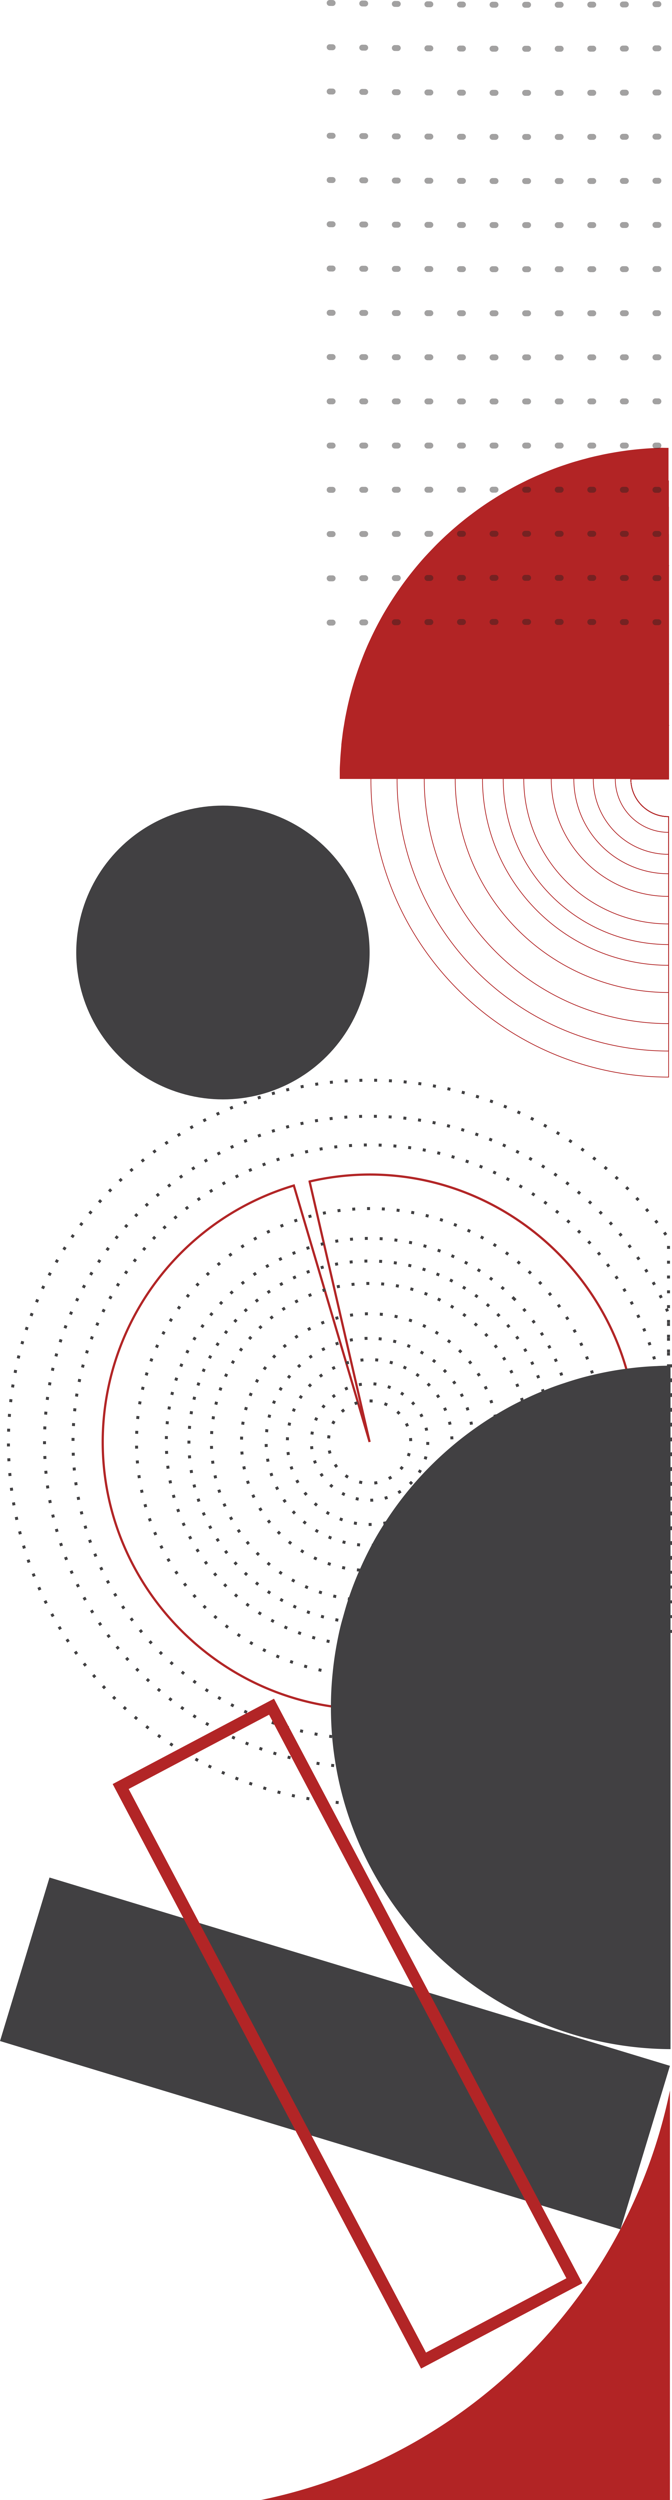 <svg id="Layer_1" data-name="Layer 1" xmlns="http://www.w3.org/2000/svg" viewBox="0 0 226.9 842.89"><defs><style>.cls-1,.cls-10,.cls-11,.cls-12,.cls-13,.cls-14,.cls-15,.cls-16,.cls-18,.cls-19,.cls-3,.cls-4,.cls-5,.cls-6,.cls-7,.cls-8,.cls-9{fill:none;stroke-miterlimit:10;}.cls-1,.cls-18,.cls-3{stroke:#b22526;}.cls-1{stroke-width:0.25px;}.cls-2{fill:#b22425;}.cls-3{stroke-width:0.75px;}.cls-10,.cls-11,.cls-12,.cls-13,.cls-14,.cls-15,.cls-16,.cls-4,.cls-5,.cls-6,.cls-7,.cls-8,.cls-9{stroke:#414042;}.cls-4{stroke-dasharray:1 4;}.cls-5{stroke-dasharray:1 4.01;}.cls-6{stroke-dasharray:1 3.98;}.cls-7{stroke-dasharray:1 4.01;}.cls-8{stroke-dasharray:1.01 4.03;}.cls-9{stroke-dasharray:1 3.99;}.cls-10{stroke-dasharray:1 3.99;}.cls-11{stroke-dasharray:0.99 3.95;}.cls-12{stroke-dasharray:1.03 4.11;}.cls-13{stroke-dasharray:1 4;}.cls-15{stroke-dasharray:1 3.99;}.cls-16{stroke-dasharray:1 3.99;}.cls-17{fill:#414042;}.cls-18{stroke-width:4px;}.cls-19{stroke:#231f20;stroke-linecap:round;stroke-width:2px;stroke-dasharray:1 10;opacity:0.42;}</style></defs><title>design</title><path class="cls-1" d="M594.6,179.14v82.49H581.88v0a12.68,12.68,0,0,0,6,10.77,12.54,12.54,0,0,0,6.75,1.93v69.79a82.59,82.59,0,0,1-82.51-82.49v0a82.6,82.6,0,0,1,82.51-82.49Z" transform="translate(-368.88 1)"/><path class="cls-1" d="M594.6,189.59v72H581.88v0a12.68,12.68,0,0,0,6,10.77,12.54,12.54,0,0,0,6.75,1.93v59.34a72.16,72.16,0,0,1-72.05-72v0a72.13,72.13,0,0,1,72.05-72Z" transform="translate(-368.88 1)"/><path class="cls-1" d="M594.6,198.8v62.83H581.88v0a12.68,12.68,0,0,0,6,10.77,12.54,12.54,0,0,0,6.75,1.93v50.13a62.93,62.93,0,0,1-62.84-62.83v0a62.83,62.83,0,0,1,53.85-62.17A60.93,60.93,0,0,1,594.6,198.8Z" transform="translate(-368.88 1)"/><path class="cls-1" d="M594.6,205.79v55.84H581.88v0a12.68,12.68,0,0,0,6,10.77,12.54,12.54,0,0,0,6.75,1.93v43.14a57.65,57.65,0,0,1-6.66-.41,55.85,55.85,0,0,1-49.18-55.43v0a57.25,57.25,0,0,1,.39-6.64A55.87,55.87,0,0,1,594.6,205.79Z" transform="translate(-368.88 1)"/><path class="cls-1" d="M594.6,212.75v48.88H581.88v0a12.68,12.68,0,0,0,6,10.77,12.54,12.54,0,0,0,6.75,1.93v36.18A48.89,48.89,0,0,1,547,272.63a48.15,48.15,0,0,1-1.27-11v0A48.9,48.9,0,0,1,583.6,214,48.32,48.32,0,0,1,594.6,212.75Z" transform="translate(-368.88 1)"/><path class="cls-1" d="M594.6,222v39.61H581.88v0a12.68,12.68,0,0,0,6,10.77,12.54,12.54,0,0,0,6.75,1.93v26.91a39.16,39.16,0,0,1-7.26-.67A39.66,39.66,0,0,1,555,261.65v0a38.13,38.13,0,0,1,.68-7.24A39.64,39.64,0,0,1,594.6,222Z" transform="translate(-368.88 1)"/><path class="cls-1" d="M594.6,229.69v31.94H581.88v0a12.68,12.68,0,0,0,6,10.77,12.54,12.54,0,0,0,6.75,1.93v19.26a32,32,0,0,1-32-32v0a32,32,0,0,1,32-31.94Z" transform="translate(-368.88 1)"/><path class="cls-1" d="M594.6,236.22v25.41H581.88v0a12.68,12.68,0,0,0,6,10.77,12.54,12.54,0,0,0,6.75,1.93v12.71a25.43,25.43,0,0,1-25.43-25.41v0a25.46,25.46,0,0,1,25.43-25.41Z" transform="translate(-368.88 1)"/><path class="cls-1" d="M594.6,243.66v18H581.88v0a12.68,12.68,0,0,0,6,10.77,12.54,12.54,0,0,0,6.75,1.93v5.27a18,18,0,0,1-18-18v0a18,18,0,0,1,18-18Z" transform="translate(-368.88 1)"/><path class="cls-1" d="M594.6,248.93v12.7H581.88a12.7,12.7,0,0,1,12.72-12.7Z" transform="translate(-368.88 1)"/><path class="cls-1" d="M594.6,170v91.66H581.88v0a12.68,12.68,0,0,0,6,10.77,12.54,12.54,0,0,0,6.75,1.93v79a89.78,89.78,0,0,1-10.93-.66,91.7,91.7,0,0,1-80.75-91v0a89.74,89.74,0,0,1,.66-10.92A91.67,91.67,0,0,1,594.6,170Z" transform="translate(-368.88 1)"/><path class="cls-1" d="M594.6,161.13v100.5H581.88v0a12.68,12.68,0,0,0,6,10.77,12.54,12.54,0,0,0,6.75,1.93v87.82A100.55,100.55,0,0,1,495.12,276a98.78,98.78,0,0,1-1-14.38v0a100.52,100.52,0,0,1,86.14-99.46A98.78,98.78,0,0,1,594.6,161.13Z" transform="translate(-368.88 1)"/><path class="cls-2" d="M594.6,150V261.63h-111c0-.95,0-1.93,0-2.88s.07-1.92.12-2.86.1-1.91.18-2.85.15-1.81.23-2.71a2.58,2.58,0,0,0,0-.29c.07-.58.12-1.14.2-1.7s.17-1.32.25-2c.12-.88.25-1.73.4-2.59s.28-1.73.44-2.59.33-1.68.5-2.51a103,103,0,0,1,3.26-12.15c.27-.79.53-1.59.81-2.36s.56-1.55.86-2.33.59-1.53.9-2.31.58-1.41.89-2.12l.15-.37c.3-.67.6-1.35.91-2s.56-1.22.86-1.83c.39-.81.79-1.62,1.2-2.42s.83-1.6,1.26-2.39.87-1.59,1.31-2.36c.91-1.55,1.84-3.1,2.81-4.6a113.69,113.69,0,0,1,11.06-14.52q2-2.17,4.06-4.27c.63-.63,1.27-1.25,1.91-1.86s1.22-1.16,1.85-1.72c1.37-1.25,2.77-2.47,4.22-3.66,1.22-1,2.46-2,3.73-2.93q3.78-2.89,7.82-5.4a103.73,103.73,0,0,1,10.37-5.79c2.13-1.07,4.31-2,6.52-2.93s4.43-1.77,6.69-2.52l0,0c1.51-.51,3-1,4.54-1.42.78-.23,1.53-.44,2.31-.64s1.32-.37,2-.53l.74-.18c.64-.15,1.27-.3,1.91-.43s1.22-.28,1.83-.4c.91-.19,1.83-.36,2.74-.52,1.83-.33,3.7-.61,5.56-.86,3.69-.46,7.47-.76,11.28-.86h0C593.12,150,593.86,150,594.6,150Z" transform="translate(-368.88 1)"/><path class="cls-3" d="M493.68,485.17l-20.26-87.82A90.26,90.26,0,0,1,493.68,395c49.44,0,90.13,40.69,90.13,90.13s-40.69,90.12-90.13,90.12-90.12-40.68-90.12-90.12a90.33,90.33,0,0,1,64.53-86.42Z" transform="translate(-368.88 1)"/><circle class="cls-4" cx="124.8" cy="486.17" r="78.7"/><circle class="cls-5" cx="493.68" cy="485.17" r="68.64" transform="translate(-567.35 492.19) rotate(-45)"/><circle class="cls-6" cx="493.68" cy="485.17" r="61.01" transform="translate(-567.35 492.19) rotate(-45)"/><circle class="cls-7" cx="493.68" cy="485.17" r="53.4" transform="translate(-525.86 722.27) rotate(-64.45)"/><circle class="cls-8" cx="493.68" cy="485.17" r="43.28" transform="translate(-545.07 660.44) rotate(-59.08)"/><circle class="cls-9" cx="493.68" cy="485.17" r="34.91" transform="translate(-402.21 934.91) rotate(-84.92)"/><circle class="cls-10" cx="493.68" cy="485.17" r="27.78" transform="translate(-520.48 736.6) rotate(-65.71)"/><circle class="cls-11" cx="124.8" cy="486.17" r="19.64"/><circle class="cls-12" cx="493.68" cy="485.17" r="13.89" transform="translate(-534.76 276.21) rotate(-26.84)"/><circle class="cls-13" cx="124.8" cy="486.17" r="100.15"/><path class="cls-14" d="M594.6,459v.5c.23,0,.44,0,.68,0v.5" transform="translate(-368.88 1)"/><path class="cls-15" d="M595.28,464v62.88c-.22.55-.45,1.08-.68,1.6a109.8,109.8,0,1,1,0-86.65V457" transform="translate(-368.88 1)"/><path class="cls-14" d="M595.28,460v-.5c-.24,0-.45,0-.68,0V459" transform="translate(-368.88 1)"/><path class="cls-16" d="M594.6,455V416.58A122,122,0,1,0,471.35,605.13a125,125,0,0,0,13.82,1.78A122.14,122.14,0,0,0,594.6,553.79l.68-1V462" transform="translate(-368.88 1)"/><circle class="cls-17" cx="75.27" cy="321.14" r="49.53"/><path class="cls-17" d="M595.28,459.5V689.88a115.23,115.23,0,0,1-110.11-83,113.2,113.2,0,0,1-2.88-12.52c-.56-3.25-1-6.54-1.27-9.89s-.41-6.5-.41-9.8v-.36a111,111,0,0,1,.61-11.46c.33-3.37.82-6.68,1.45-10,.48-2.52,1-5,1.7-7.47s1.37-5,2.17-7.35c1.12-3.34,2.38-6.62,3.8-9.8,1.23-2.8,2.57-5.56,4-8.25s2.9-5.14,4.52-7.62h0a114.87,114.87,0,0,1,22.53-25.68c2.24-1.91,4.58-3.74,7-5.48s5-3.48,7.66-5.08c3-1.81,6-3.48,9.18-5q3.46-1.71,7-3.15c2.34-1,4.73-1.86,7.16-2.65h0c3.17-1.06,6.37-2,9.65-2.76a112.73,112.73,0,0,1,11.28-2.08c3.36-.46,6.76-.77,10.21-.9,1.33-.09,2.69-.12,4-.12C594.83,459.5,595,459.5,595.28,459.5Z" transform="translate(-368.88 1)"/><path class="cls-2" d="M457,841.89A177.5,177.5,0,0,0,595.08,703.81V841.89Z" transform="translate(-368.88 1)"/><rect class="cls-17" x="453.17" y="581.83" width="57.61" height="218.9" transform="translate(-688.25 953.09) rotate(-73.14)"/><rect class="cls-18" x="457.4" y="575.23" width="57.61" height="218.9" transform="translate(-632.4 307.41) rotate(-27.85)"/><path class="cls-19" d="M480.19,208.92q56.77-.4,113.55-.12" transform="translate(-368.88 1)"/><path class="cls-19" d="M480.19,0q56.67,1,113.35.38" transform="translate(-368.88 1)"/><path class="cls-19" d="M480.19,89.54q55.68.36,111.37.17" transform="translate(-368.88 1)"/><path class="cls-19" d="M480.19,74.61q55.62.44,111.24.22" transform="translate(-368.88 1)"/><path class="cls-19" d="M480.19,59.69q55.68.54,111.37.26" transform="translate(-368.88 1)"/><path class="cls-19" d="M480.19,44.77q56,.63,112,.29" transform="translate(-368.88 1)"/><path class="cls-19" d="M480.19,29.85q55.86.72,111.71.33" transform="translate(-368.88 1)"/><path class="cls-19" d="M480.19,14.92q56.27.83,112.54.36" transform="translate(-368.88 1)"/><path class="cls-19" d="M480.19,119.38q55.6.18,111.21.08" transform="translate(-368.88 1)"/><path class="cls-19" d="M480.19,104.46q55.45.27,110.9.13" transform="translate(-368.88 1)"/><path class="cls-19" d="M480.19,149.23h111.2" transform="translate(-368.88 1)"/><path class="cls-19" d="M480.19,134.31q55.55.08,111.09,0" transform="translate(-368.88 1)"/><path class="cls-19" d="M480.19,179.07q56.59-.19,113.18-.06" transform="translate(-368.88 1)"/><path class="cls-19" d="M480.19,164.15q55.86-.1,111.7,0" transform="translate(-368.88 1)"/><path class="cls-19" d="M480.19,194q57-.31,113.9-.09" transform="translate(-368.88 1)"/></svg>